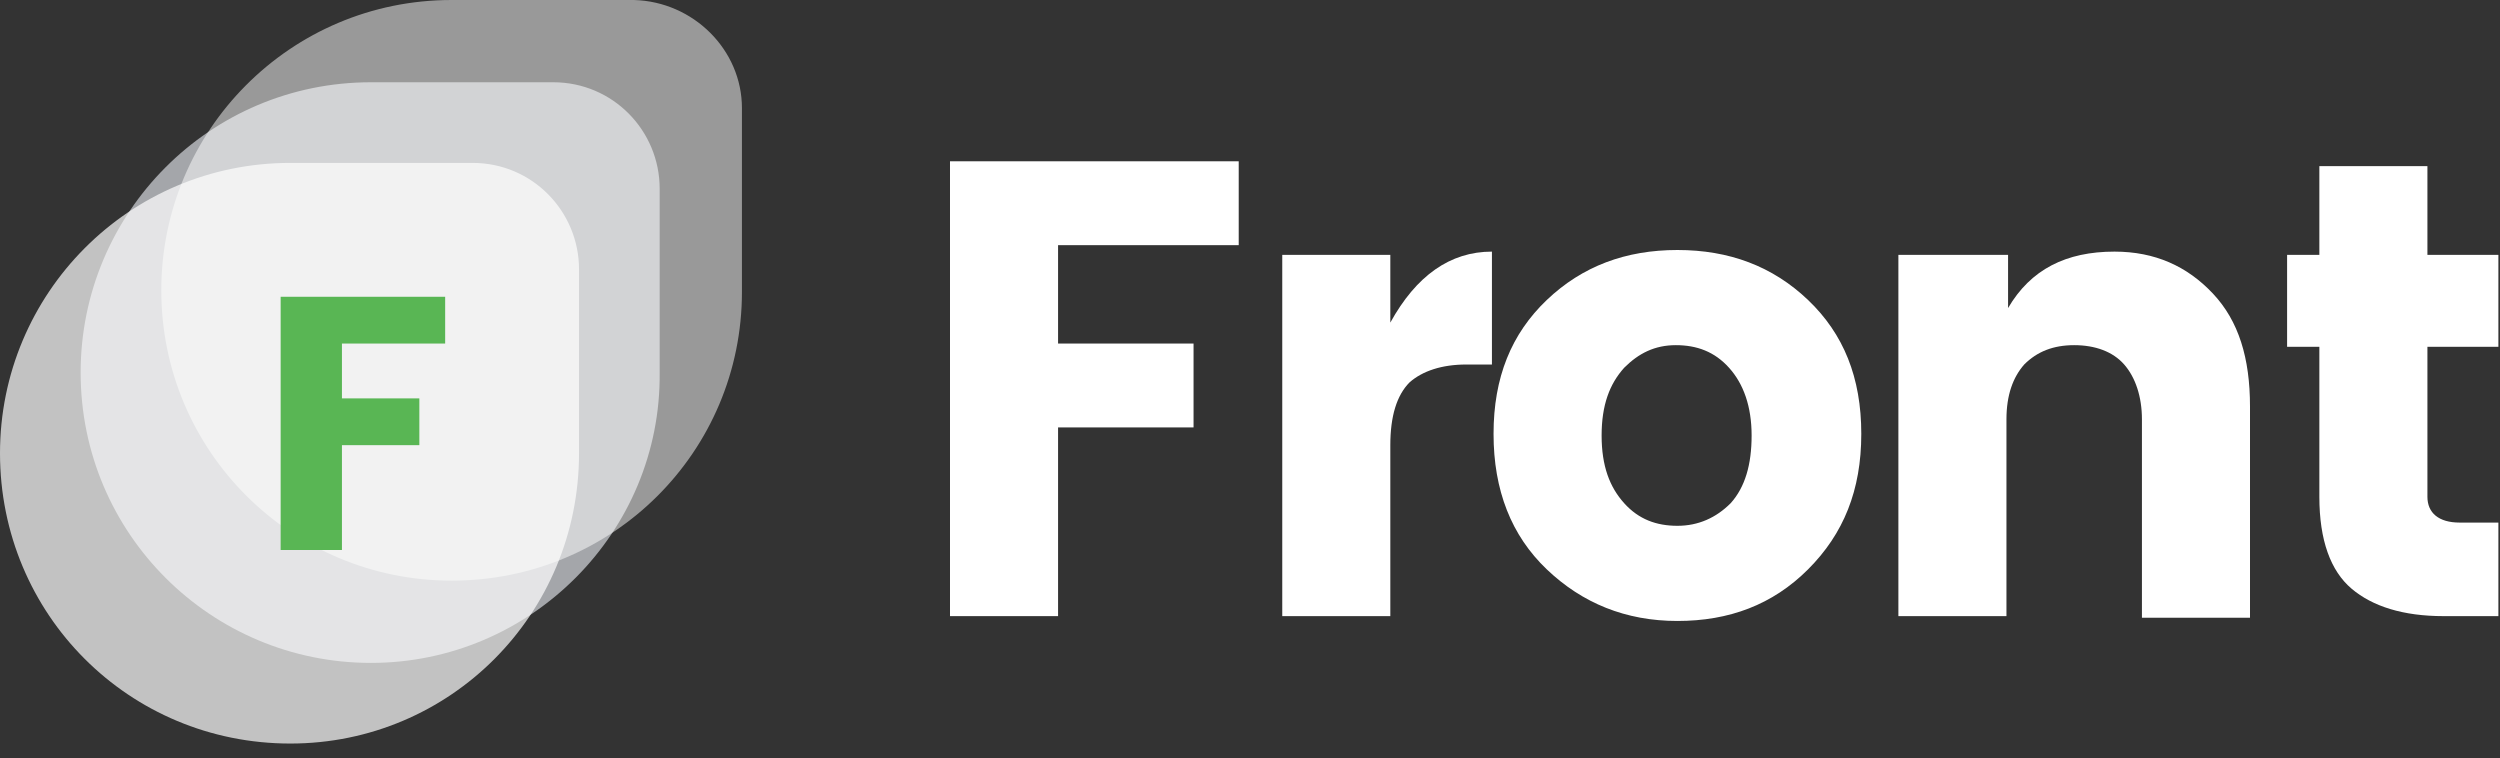 <svg width="155" height="47" viewBox="0 0 155 47" fill="none" xmlns="http://www.w3.org/2000/svg">
<rect x="0" y="0" width="155" height="47" fill="#333333" stroke="none"/>
<g clip-path="url(#clip0)">
<path d="M58.9 38.2V10H76.8V15.2H65.6V21.3H74V26.5H65.6V38.2H58.9V38.2Z" fill="white"/>
<path d="M86.2 15.8V20C87.8 17.1 89.9 15.6 92.5 15.6V22.6H90.9C89.4 22.6 88.2 23 87.4 23.7C86.6 24.5 86.2 25.8 86.2 27.6V38.2H79.5V15.8H86.2Z" fill="white"/>
<path d="M95.9 35.3C93.7 33.2 92.6 30.4 92.6 26.9C92.6 23.4 93.7 20.7 95.9 18.6C98.1 16.5 100.8 15.5 104 15.5C107.2 15.5 109.9 16.5 112.1 18.6C114.3 20.7 115.4 23.4 115.4 26.9C115.4 30.4 114.3 33.1 112.1 35.3C109.9 37.5 107.2 38.5 104 38.5C100.8 38.5 98.1 37.4 95.9 35.3ZM107.3 31.2C108.2 30.2 108.6 28.8 108.6 27C108.6 25.2 108.1 23.8 107.2 22.8C106.3 21.8 105.2 21.4 103.9 21.4C102.6 21.4 101.6 21.9 100.7 22.8C99.8 23.8 99.3 25.1 99.3 27C99.3 28.9 99.8 30.2 100.7 31.2C101.6 32.2 102.7 32.6 104 32.6C105.3 32.6 106.4 32.1 107.3 31.2Z" fill="white"/>
<path d="M124.5 15.8V19.1C125.9 16.7 128.1 15.6 131.1 15.6C133.6 15.6 135.6 16.5 137.2 18.2C138.8 19.9 139.5 22.2 139.5 25.2V38.3H132.8V26C132.8 24.6 132.4 23.4 131.7 22.6C131 21.8 129.9 21.4 128.6 21.4C127.3 21.4 126.3 21.8 125.5 22.6C124.8 23.4 124.4 24.5 124.4 26V38.2H117.7V15.8H124.5Z" fill="white"/>
<path d="M152.5 32.4H154.9V38.2H151.5C149 38.2 147.1 37.6 145.8 36.5C144.5 35.4 143.8 33.5 143.8 30.8V21.5H141.8V15.8H143.8V10.3H150.5V15.8H154.9V21.5H150.5V30.8C150.5 31.8 151.2 32.4 152.5 32.4Z" fill="white"/>
<path opacity="0.65" d="M23 41.1C13.1 41.1 5 33.1 5 23.1C5 13.2 13 5.1 23 5.1H34.3C38 5.1 40.9 8.1 40.9 11.7V23.1C41 33 32.9 41.1 23 41.1Z" fill="#E1E4EA"/>
<path opacity="0.5" d="M28 36C18.1 36 10 28 10 18C10 8.1 18 0 28 0H39.3C43 0.1 46 3.1 46 6.7V18.1C46 28 38 36 28 36Z" fill="white"/>
<path opacity="0.7" d="M18 46.1C8 46.1 0 38.1 0 28.1C0 18.2 8 10.1 18 10.1H29.3C33 10.1 35.9 13.1 35.9 16.7V28.1C35.9 38.1 27.9 46.1 18 46.1Z" fill="white"/>
<path d="M17.4 34.1V18.4H27.6V21.3H21.2V24.7H26V27.6H21.2V34.1H17.4V34.1Z" fill="#59B654"/>
</g>
<defs>
<clipPath id="clip0">
<rect width="154.9" height="46.1" fill="white"/>
</clipPath>
</defs>
</svg>
